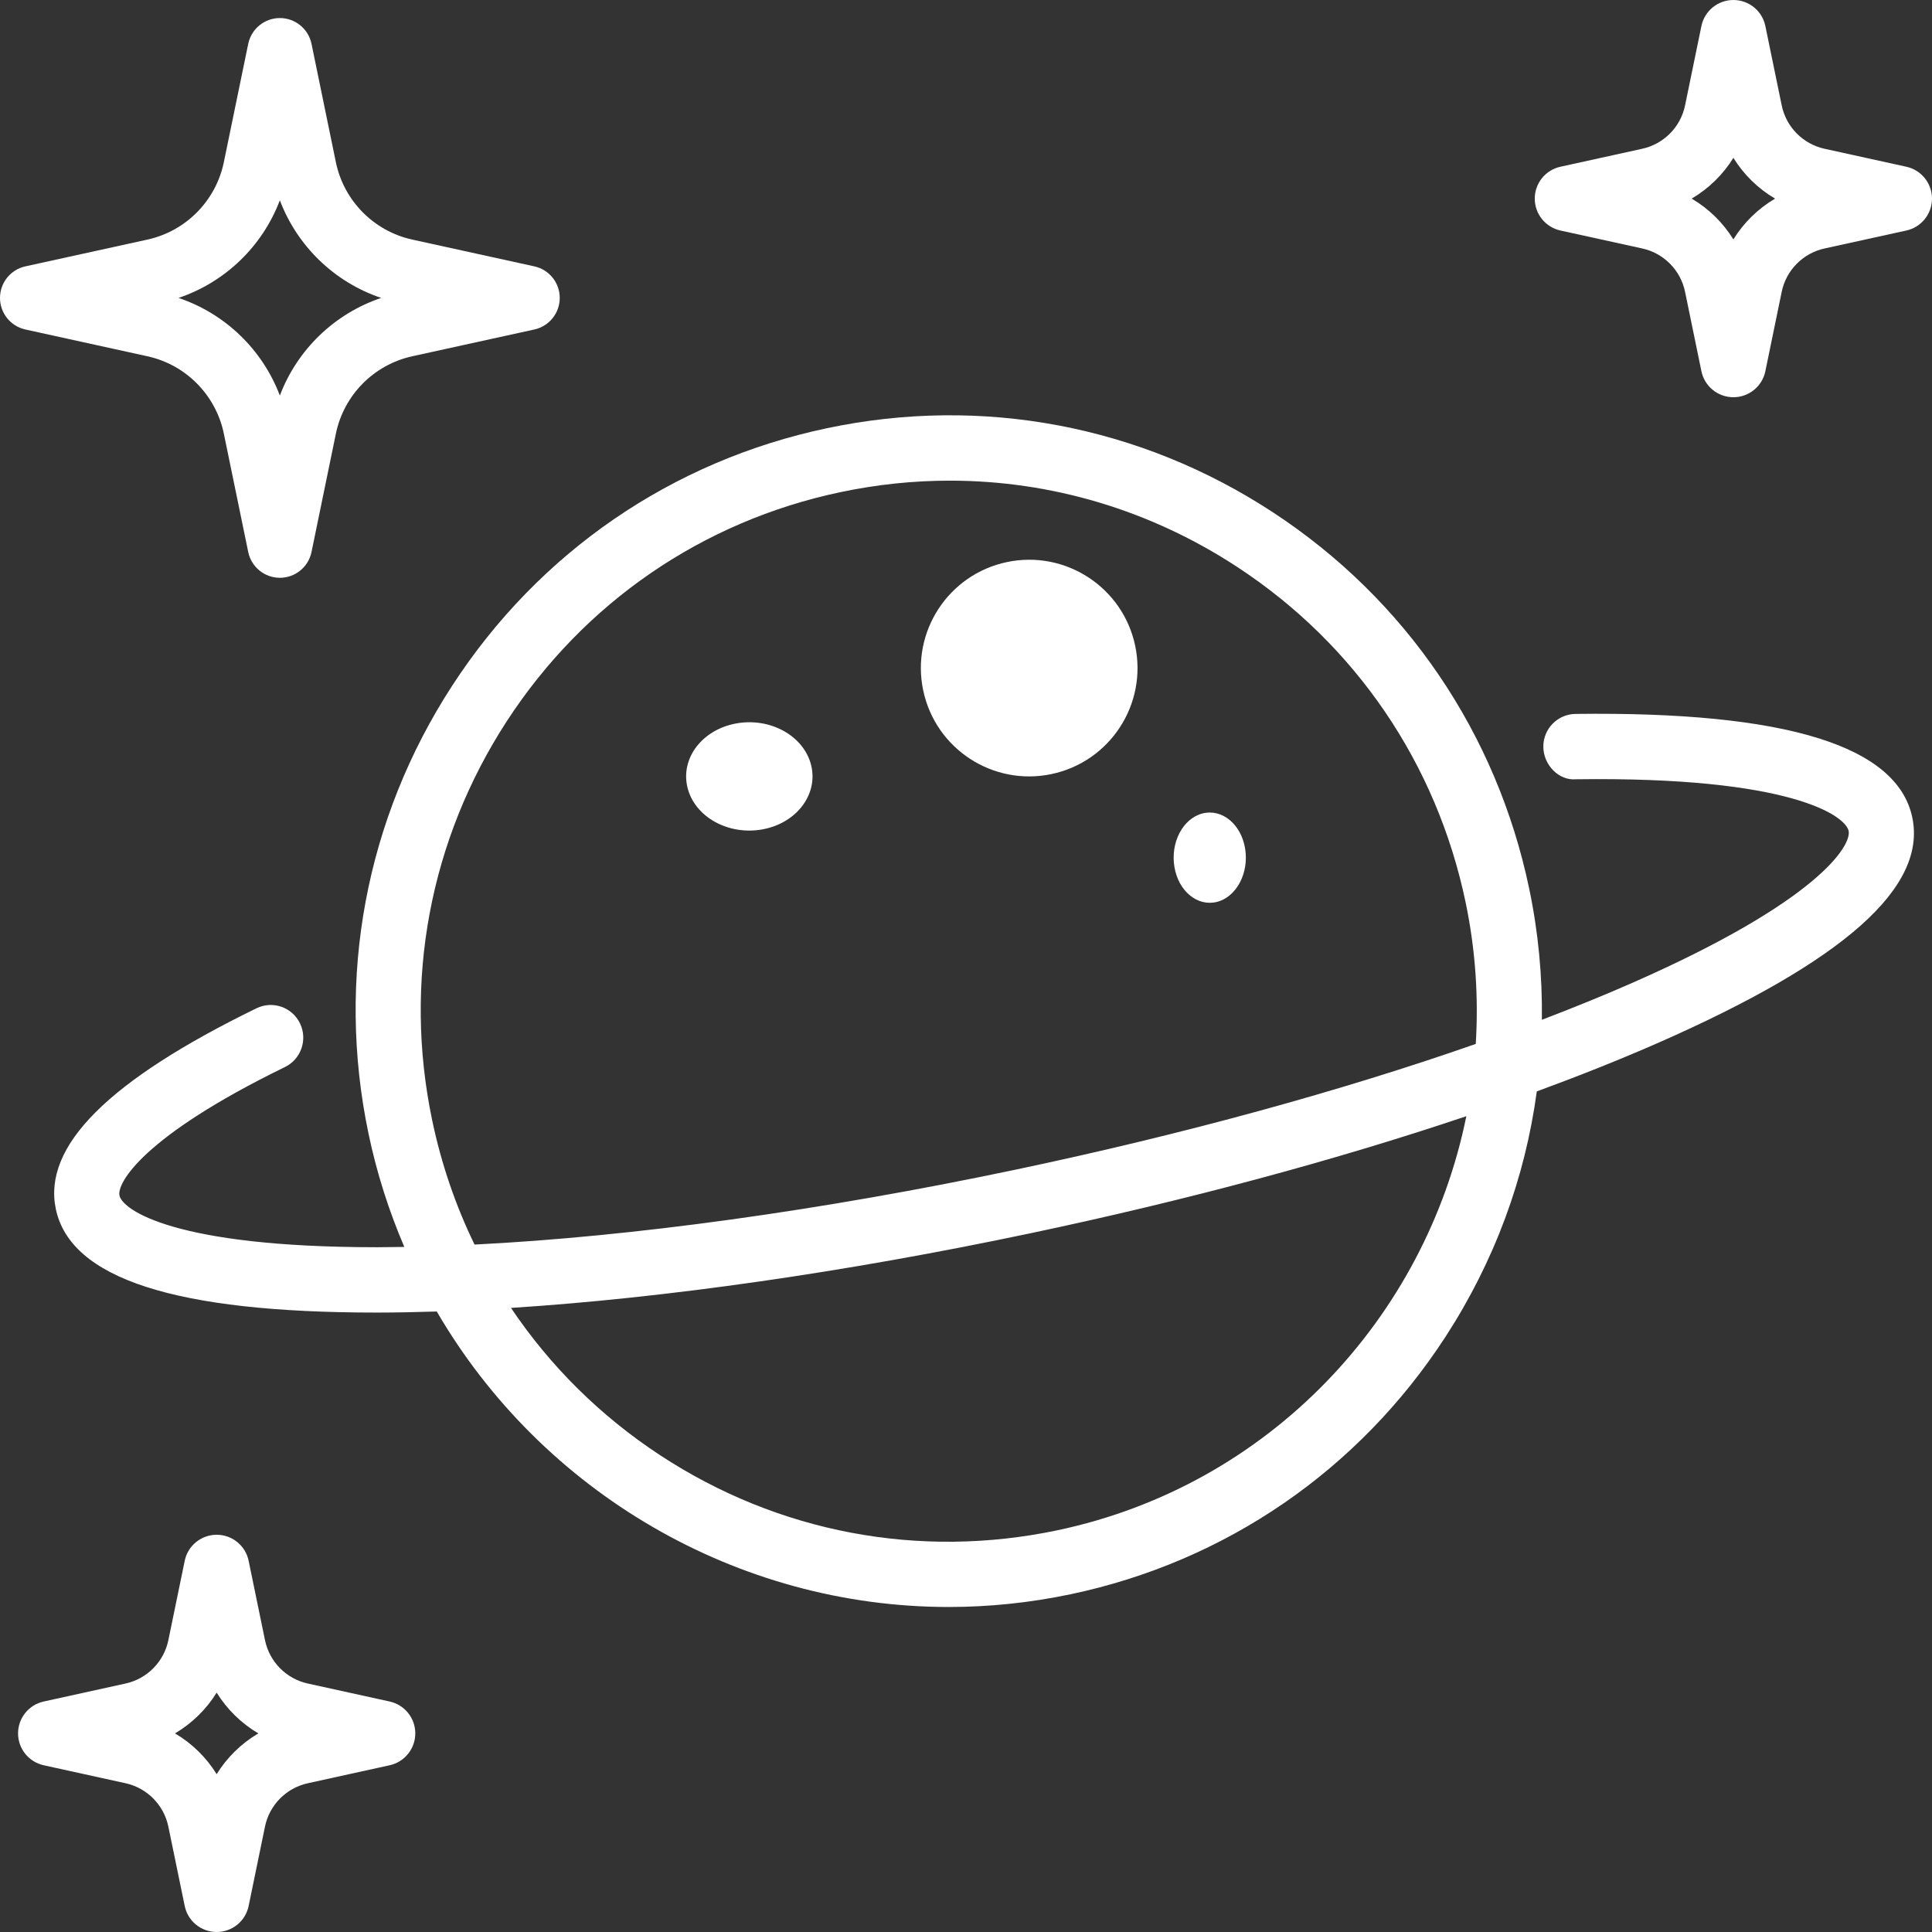 <svg width="107" height="107" viewBox="0 0 107 107" fill="none" xmlns="http://www.w3.org/2000/svg">
<rect x="0" y="0" width="107" height="107" fill="#333333" stroke="none"/>
<path d="M8.167 19.732C10.296 20.198 11.957 21.882 12.397 24.017L13.747 30.57C13.918 31.403 14.651 32 15.5 32C16.349 32 17.081 31.403 17.253 30.57L18.602 24.017C19.042 21.882 20.703 20.198 22.834 19.731L29.594 18.248C30.414 18.068 31 17.341 31 16.5C31 15.659 30.414 14.932 29.594 14.752L22.834 13.269C22.832 13.269 22.832 13.269 22.832 13.269C20.703 12.802 19.042 11.118 18.602 8.985L17.253 2.43C17.081 1.598 16.349 1 15.5 1C14.651 1 13.918 1.598 13.747 2.43L12.397 8.982C11.957 11.119 10.296 12.802 8.166 13.269L1.405 14.752C0.585 14.932 0 15.659 0 16.5C0 17.341 0.586 18.068 1.405 18.248L8.167 19.732ZM15.499 11.093C16.463 13.635 18.523 15.629 21.112 16.5C18.523 17.371 16.463 19.365 15.499 21.907C14.536 19.365 12.476 17.371 9.887 16.5C12.476 15.627 14.536 13.635 15.499 11.093Z" fill="white"/>
<path d="M21.581 94.235L17.049 93.239H17.047C15.854 92.978 14.922 92.035 14.676 90.837L13.77 86.442C13.598 85.602 12.858 85 12.001 85C11.142 85 10.402 85.602 10.23 86.442L9.324 90.838C9.078 92.035 8.146 92.978 6.952 93.239L2.42 94.235C1.592 94.417 1 95.151 1 96.001C1 96.849 1.592 97.583 2.42 97.765L6.953 98.761C8.146 99.022 9.078 99.966 9.324 101.164L10.23 105.558C10.402 106.398 11.142 107 12.001 107C12.858 107 13.598 106.398 13.77 105.558L14.676 101.161C14.922 99.966 15.854 99.022 17.049 98.761L21.581 97.765C22.408 97.583 23 96.849 23 96.001C23 95.151 22.408 94.417 21.581 94.235ZM11.999 98.258C11.425 97.331 10.633 96.554 9.691 96.001C10.633 95.445 11.426 94.669 11.999 93.742C12.574 94.669 13.366 95.446 14.308 96.001C13.366 96.555 12.574 97.331 11.999 98.258Z" fill="white"/>
<path d="M105.581 9.235L101.049 8.239H101.047C99.854 7.977 98.922 7.035 98.676 5.836L97.771 1.442C97.598 0.602 96.858 0 96 0C95.142 0 94.403 0.602 94.229 1.442L93.324 5.838C93.078 7.035 92.147 7.977 90.951 8.239L86.419 9.235C85.592 9.416 85 10.151 85 11C85 11.849 85.592 12.584 86.419 12.766L90.953 13.761C92.147 14.023 93.078 14.965 93.324 16.164L94.229 20.558C94.403 21.398 95.142 22 96 22C96.858 22 97.598 21.398 97.771 20.558L98.676 16.162C98.922 14.965 99.854 14.023 101.049 13.761L105.581 12.766C106.408 12.584 107 11.849 107 11C107 10.151 106.408 9.416 105.581 9.235ZM96 13.258C95.426 12.331 94.633 11.554 93.69 11C94.633 10.446 95.426 9.669 96 8.742C96.574 9.669 97.365 10.446 98.309 11C97.367 11.554 96.574 12.331 96 13.258Z" fill="white"/>
<path d="M58.232 42.871C61.474 42.191 63.551 39.011 62.871 35.768C62.191 32.526 59.01 30.449 55.768 31.129C52.526 31.81 50.448 34.99 51.129 38.232C51.809 41.475 54.989 43.552 58.232 42.871Z" fill="white"/>
<path d="M67.411 49.946C68.491 49.663 69.183 48.337 68.957 46.986C68.731 45.635 67.67 44.77 66.59 45.054C65.508 45.337 64.816 46.663 65.043 48.014C65.269 49.365 66.33 50.23 67.411 49.946Z" fill="white"/>
<path d="M40.781 40.065C38.89 40.405 37.678 41.995 38.075 43.616C38.471 45.237 40.327 46.276 42.218 45.935C44.109 45.595 45.321 44.005 44.925 42.384C44.528 40.763 42.673 39.724 40.781 40.065Z" fill="white"/>
<path d="M87.26 39.539C86.264 39.549 85.465 40.367 85.474 41.365C85.485 42.365 86.331 43.248 87.292 43.158C99.218 42.998 102.208 45.187 102.383 46.02C102.551 46.821 100.727 49.892 90.422 54.425C88.847 55.119 87.163 55.804 85.394 56.479C85.424 54.071 85.199 51.642 84.694 49.228C82.893 40.603 77.855 33.198 70.51 28.381C63.167 23.563 54.392 21.903 45.806 23.714C37.218 25.524 29.848 30.584 25.052 37.963C20.254 45.341 18.605 54.155 20.408 62.779C20.867 64.976 21.542 67.073 22.392 69.059C21.901 69.066 21.41 69.073 20.932 69.075C20.906 69.075 20.879 69.075 20.853 69.075C9.668 69.075 6.783 67.009 6.616 66.209C6.477 65.541 7.851 62.963 15.781 59.096C16.676 58.659 17.049 57.578 16.615 56.678C16.181 55.778 15.105 55.406 14.208 55.84C6.001 59.842 2.365 63.476 3.09 66.952C3.897 70.815 9.707 72.694 20.848 72.694H20.936C21.986 72.693 23.077 72.67 24.19 72.635C30.021 82.651 40.827 89.001 52.544 89C54.772 89 57.033 88.77 59.296 88.294C67.884 86.484 75.254 81.422 80.05 74.044C82.762 69.872 84.467 65.241 85.112 60.446C87.516 59.562 89.783 58.658 91.868 57.741C102.126 53.227 106.718 49.15 105.909 45.277C105.08 41.308 98.914 39.392 87.26 39.539ZM23.934 62.037C22.329 54.358 23.799 46.511 28.068 39.942C32.34 33.373 38.901 28.868 46.545 27.257C48.565 26.83 50.595 26.62 52.609 26.62C58.227 26.62 63.729 28.253 68.54 31.412C75.08 35.701 79.564 42.293 81.169 49.97C81.721 52.612 81.891 55.244 81.732 57.816C74.282 60.422 65.552 62.817 56.308 64.766C45.468 67.049 35.031 68.487 26.282 68.928C25.23 66.764 24.439 64.455 23.934 62.037ZM58.558 84.752C50.911 86.362 43.102 84.886 36.563 80.597C33.241 78.417 30.454 75.643 28.3 72.436C36.845 71.888 46.78 70.471 57.046 68.307C65.739 66.474 73.997 64.247 81.21 61.818C78.953 72.963 70.324 82.271 58.558 84.752Z" fill="white"/>
</svg>
